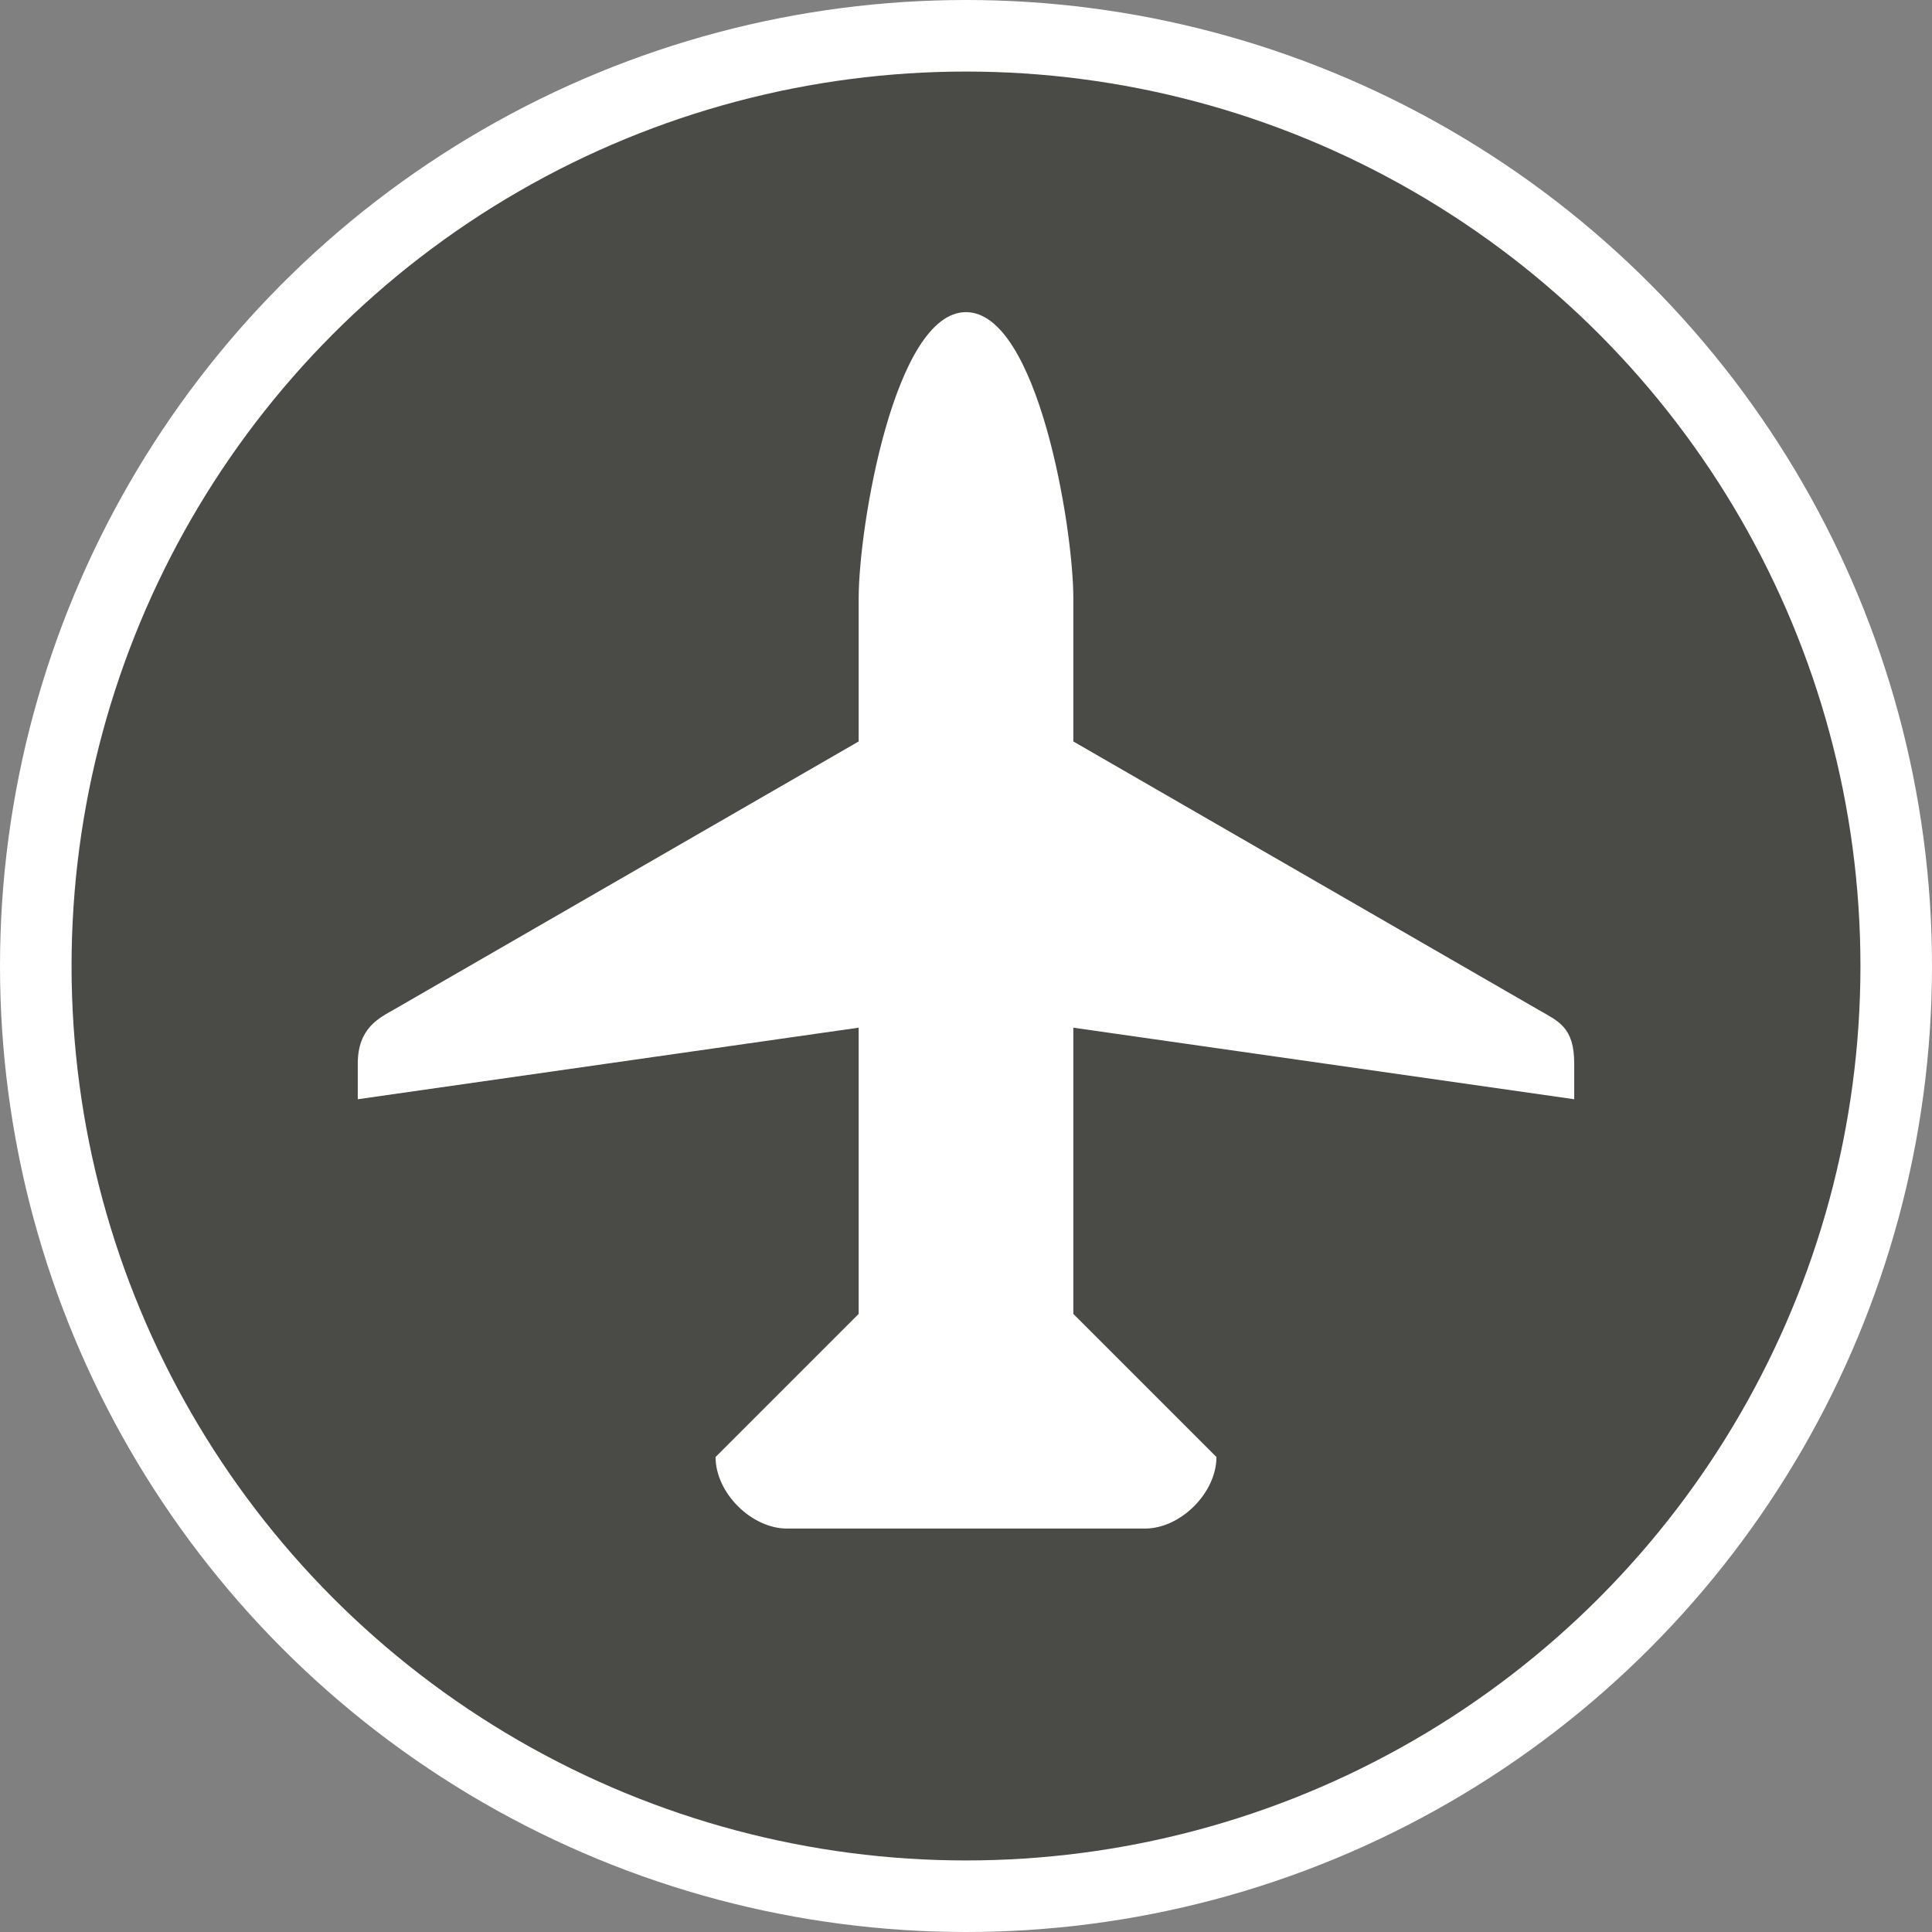 <?xml version="1.0" encoding="UTF-8" standalone="no"?>
<svg width="27px" height="27px" viewBox="0 0 27 27" version="1.1" xmlns="http://www.w3.org/2000/svg" xmlns:xlink="http://www.w3.org/1999/xlink" xmlns:sketch="http://www.bohemiancoding.com/sketch/ns">
    <rect x="0" y="0" width="27" height="27" fill="#808080" stroke="none"/>
    <!-- Generator: Sketch 3.3.3 (12072) - http://www.bohemiancoding.com/sketch -->
    <title>airport-l</title>
    <desc>Created with Sketch.</desc>
    <defs></defs>
    <g id="Page-1" stroke="none" stroke-width="1" fill="none" fill-rule="evenodd" sketch:type="MSPage">
        <g id="transport" sketch:type="MSLayerGroup">
            <g id="airport-l" sketch:type="MSShapeGroup">
                <circle id="Oval-1-Copy-45" fill="#FFFFFF" cx="13.5" cy="13.5" r="13.5"></circle>
                <circle id="Oval-1-Copy-44" fill="#4A4A46" cx="13.5" cy="13.5" r="12.5"></circle>
                <g id="g6678" transform="translate(5, 4)" fill="#FFFFFF">
                    <g id="g14771">
                        <path d="M17,10.862 L17,11.362 L10,10.362 L10,14.362 L12,16.362 C12,16.862 11.5,17.362 11,17.362 L6,17.362 C5.5,17.362 5,16.862 5,16.362 L7,14.362 L7,10.362 L0,11.362 L0,10.862 C0,10.362 0.306,10.224 0.5,10.112 L7,6.362 L7,4.362 C7,3.362 7.5,0.362 8.5,0.362 C9.5,0.362 10,3.362 10,4.362 L10,6.362 L16.5,10.112 C16.778,10.273 17,10.353 17,10.862 L17,10.862 Z" id="path7712"></path>
                    </g>
                </g>
            </g>
        </g>
    </g>
</svg>